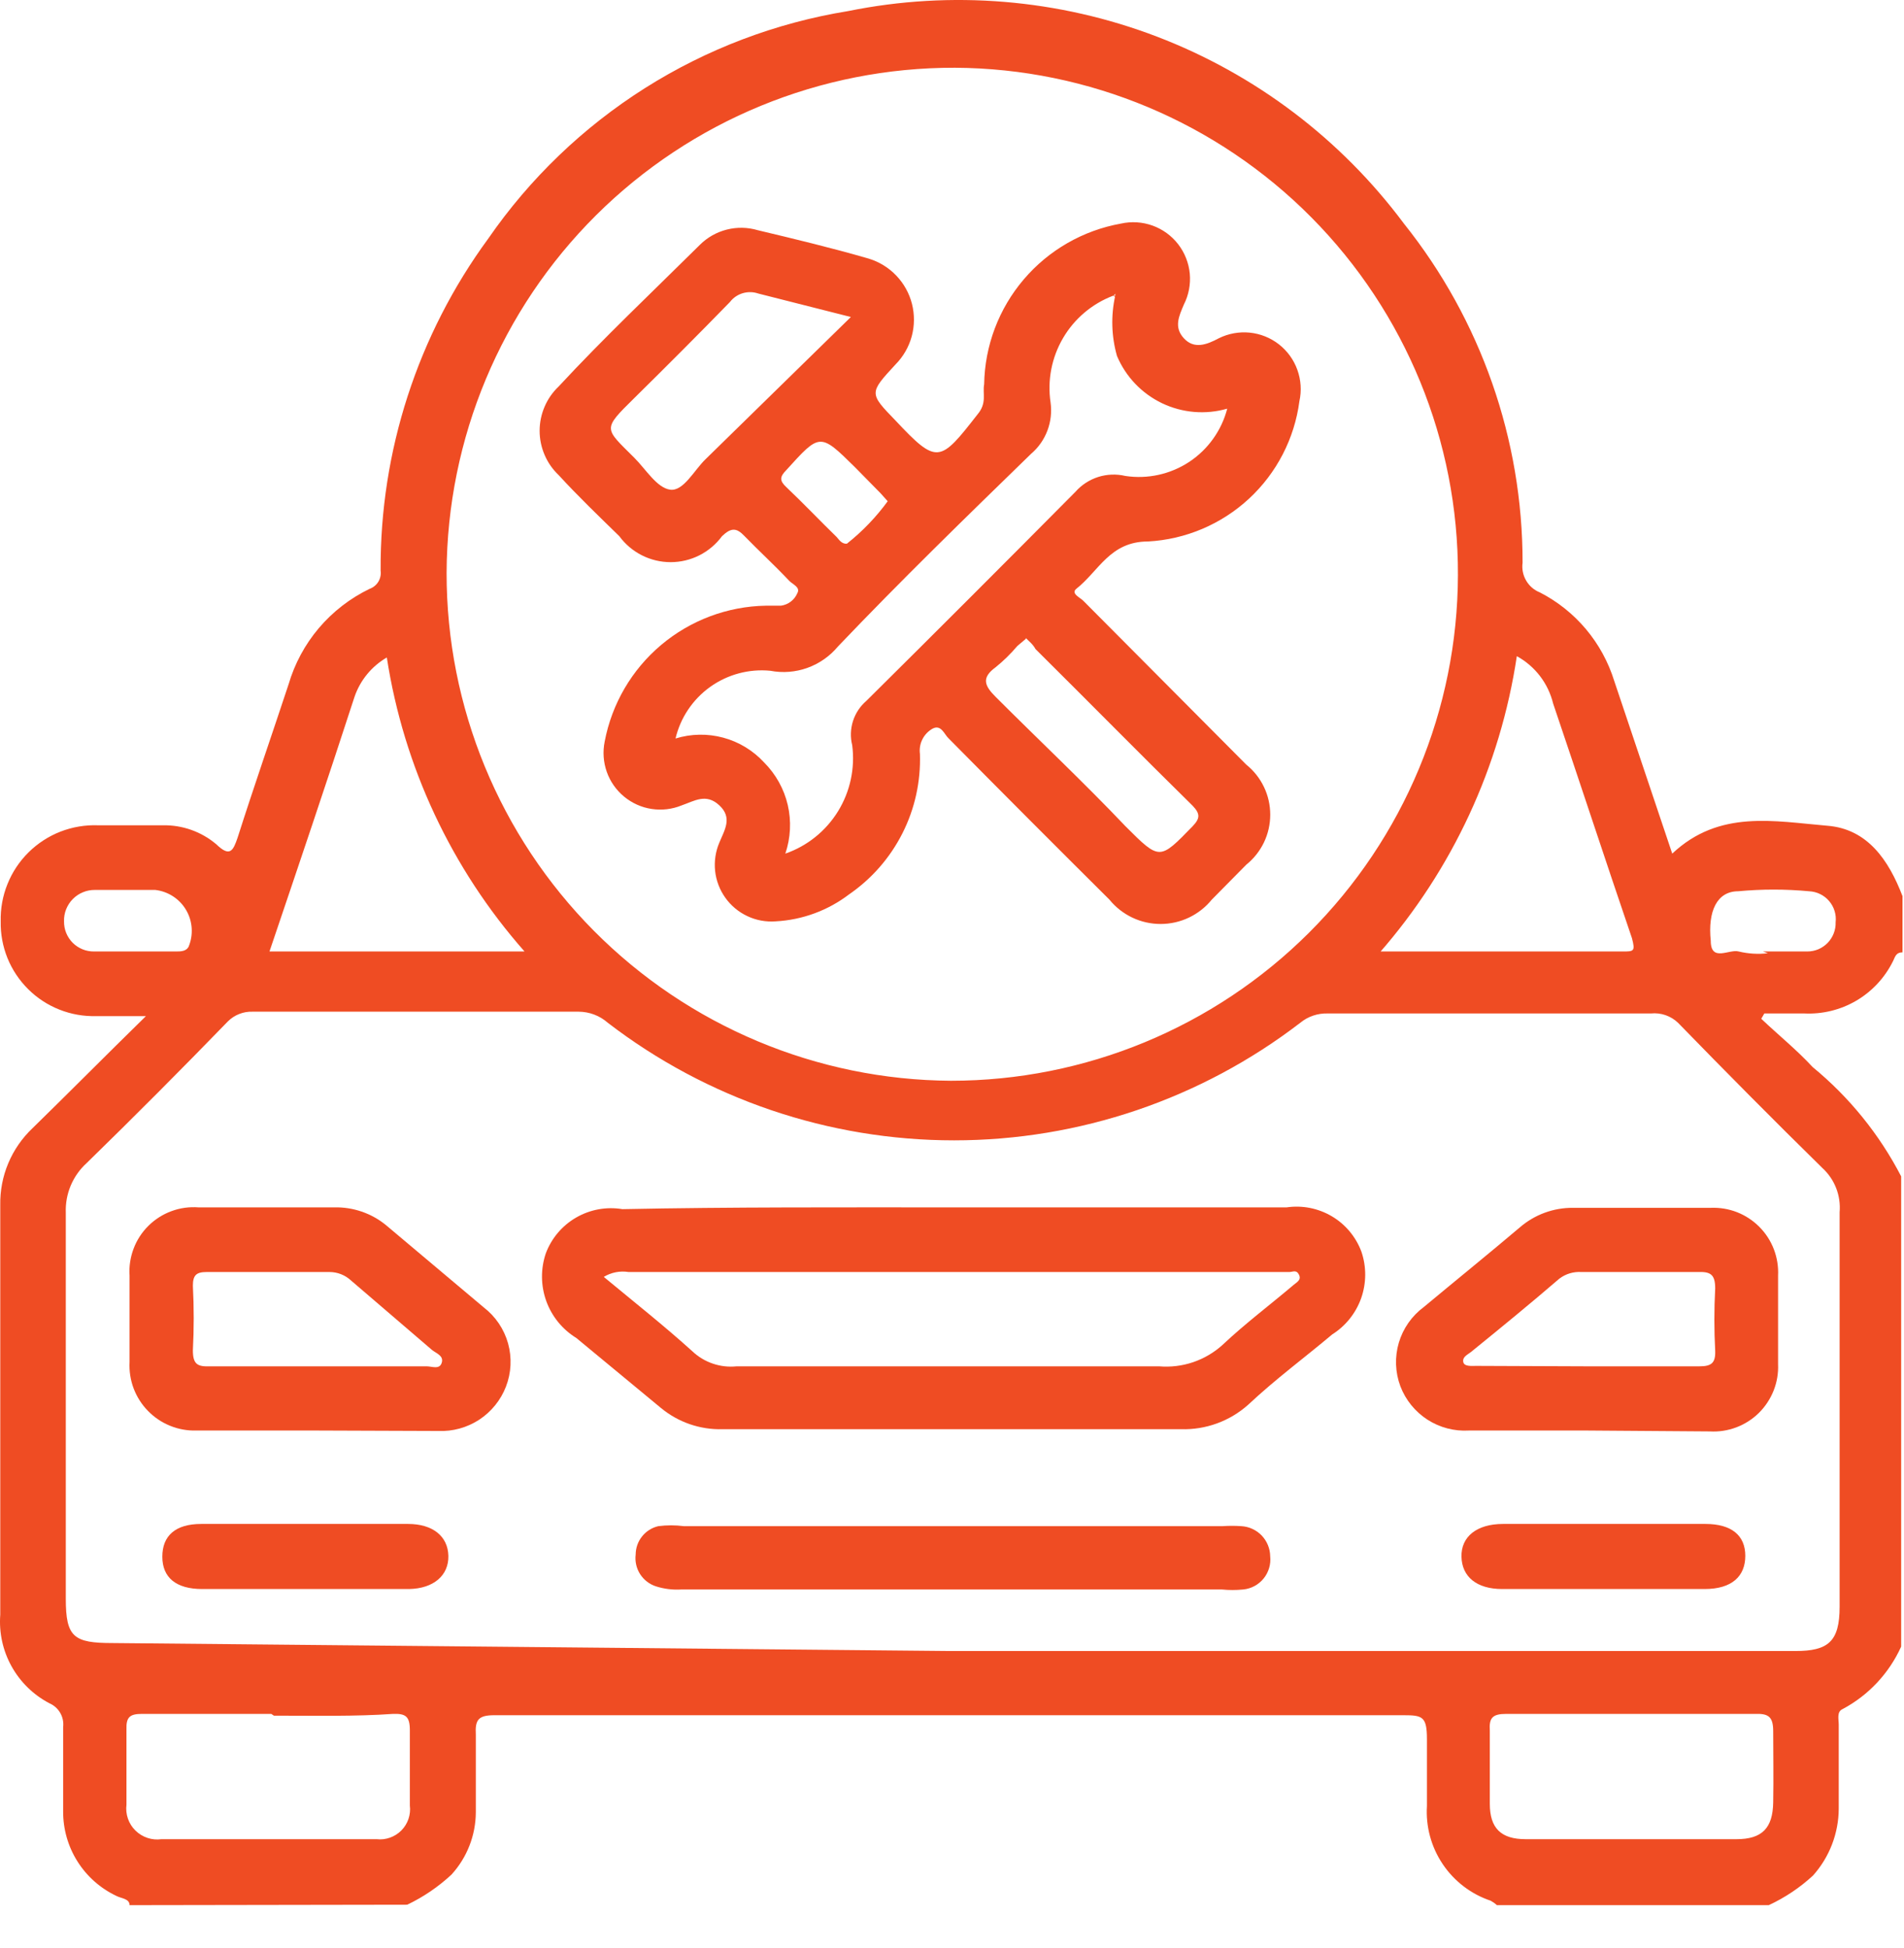<svg width="43" height="44" viewBox="0 0 43 44" fill="none" xmlns="http://www.w3.org/2000/svg">
<path d="M2.926 43.03C2.926 42.88 2.736 42.88 2.626 42.82C2.265 42.649 1.96 42.378 1.748 42.04C1.535 41.702 1.424 41.31 1.426 40.91C1.426 40.27 1.426 39.64 1.426 39.01C1.439 38.899 1.417 38.786 1.361 38.689C1.305 38.591 1.219 38.515 1.116 38.47C0.756 38.282 0.459 37.992 0.261 37.636C0.064 37.281 -0.025 36.876 0.006 36.47C0.006 33.39 0.006 30.3 0.006 27.22C-0 26.895 0.061 26.573 0.187 26.273C0.313 25.973 0.5 25.703 0.736 25.48C1.556 24.68 2.366 23.86 3.296 22.95H2.176C1.892 22.958 1.609 22.909 1.344 22.804C1.08 22.7 0.839 22.543 0.638 22.343C0.436 22.143 0.276 21.904 0.169 21.64C0.063 21.377 0.01 21.094 0.016 20.81C0.009 20.521 0.061 20.233 0.17 19.965C0.278 19.696 0.44 19.453 0.647 19.249C0.853 19.046 1.098 18.887 1.368 18.782C1.638 18.678 1.927 18.629 2.216 18.64H3.676C4.118 18.631 4.549 18.784 4.886 19.07C5.196 19.37 5.266 19.21 5.366 18.92C5.736 17.76 6.136 16.61 6.516 15.46C6.653 14.992 6.886 14.558 7.201 14.186C7.517 13.814 7.907 13.512 8.346 13.3C8.428 13.271 8.498 13.214 8.544 13.14C8.589 13.065 8.608 12.977 8.596 12.89C8.58 10.194 9.432 7.565 11.026 5.39C11.965 4.03 13.169 2.874 14.566 1.99C15.963 1.107 17.524 0.515 19.156 0.25C21.488 -0.223 23.906 -0.022 26.128 0.827C28.35 1.677 30.285 3.142 31.706 5.05C33.444 7.225 34.389 9.927 34.386 12.71C34.367 12.849 34.395 12.991 34.466 13.112C34.536 13.234 34.645 13.328 34.776 13.38C35.175 13.585 35.529 13.867 35.818 14.211C36.106 14.554 36.323 14.952 36.456 15.38L37.766 19.28C38.826 18.28 40.076 18.55 41.266 18.65C42.176 18.72 42.656 19.43 42.966 20.24V21.51C42.806 21.51 42.796 21.63 42.746 21.72C42.562 22.088 42.275 22.395 41.92 22.603C41.565 22.81 41.157 22.91 40.746 22.89C40.446 22.89 40.146 22.89 39.846 22.89L39.776 23.01C40.166 23.38 40.576 23.71 40.936 24.1C41.763 24.779 42.444 25.62 42.936 26.57V37.19C42.663 37.793 42.199 38.289 41.616 38.6C41.476 38.66 41.526 38.83 41.526 38.95C41.526 39.59 41.526 40.22 41.526 40.85C41.524 41.407 41.317 41.945 40.946 42.36C40.65 42.634 40.312 42.86 39.946 43.03H33.806C33.764 42.991 33.717 42.958 33.666 42.93C33.224 42.782 32.843 42.491 32.583 42.104C32.323 41.718 32.197 41.256 32.226 40.79C32.226 40.29 32.226 39.79 32.226 39.28C32.226 38.77 32.126 38.74 31.696 38.74C25.696 38.74 19.786 38.74 13.836 38.74C12.946 38.74 12.056 38.74 11.166 38.74C10.806 38.74 10.726 38.84 10.746 39.18C10.746 39.76 10.746 40.34 10.746 40.93C10.744 41.452 10.548 41.955 10.196 42.34C9.899 42.616 9.562 42.846 9.196 43.02L2.926 43.03ZM21.456 37.29H40.546C41.286 37.29 41.546 37.08 41.546 36.29C41.546 33.29 41.546 30.35 41.546 27.38C41.562 27.195 41.535 27.008 41.468 26.835C41.4 26.661 41.294 26.506 41.156 26.38C40.056 25.3 38.976 24.21 37.896 23.1C37.816 23.023 37.719 22.965 37.614 22.928C37.509 22.892 37.397 22.879 37.286 22.89H29.986C29.761 22.883 29.54 22.957 29.366 23.1C27.123 24.823 24.374 25.756 21.546 25.756C18.718 25.756 15.969 24.823 13.726 23.1C13.544 22.939 13.309 22.851 13.066 22.85C10.606 22.85 8.153 22.85 5.706 22.85C5.602 22.846 5.499 22.864 5.403 22.902C5.307 22.939 5.219 22.997 5.146 23.07C4.099 24.15 3.036 25.217 1.956 26.27C1.801 26.411 1.678 26.585 1.597 26.778C1.516 26.972 1.478 27.18 1.486 27.39C1.486 30.29 1.486 33.2 1.486 36.11C1.486 36.98 1.666 37.11 2.546 37.11L21.456 37.29ZM32.926 12.99C32.937 9.965 31.746 7.059 29.616 4.91C27.487 2.762 24.591 1.546 21.566 1.53C18.531 1.522 15.617 2.72 13.464 4.859C11.312 6.999 10.097 9.905 10.086 12.94C10.083 15.969 11.28 18.876 13.414 21.025C15.549 23.175 18.447 24.392 21.476 24.41C24.508 24.41 27.415 23.208 29.562 21.067C31.708 18.926 32.918 16.022 32.926 12.99ZM6.066 21.49H11.846C10.196 19.62 9.117 17.315 8.736 14.85C8.393 15.049 8.134 15.365 8.006 15.74C7.376 17.68 6.736 19.57 6.086 21.49H6.066ZM31.126 21.49H36.646C36.896 21.49 36.936 21.49 36.856 21.19C36.256 19.43 35.676 17.66 35.076 15.89C35.021 15.665 34.92 15.453 34.779 15.269C34.638 15.085 34.459 14.932 34.256 14.82C33.883 17.308 32.804 19.637 31.146 21.53L31.126 21.49ZM6.126 38.71H3.206C2.936 38.71 2.846 38.78 2.856 39.06C2.856 39.63 2.856 40.2 2.856 40.76C2.843 40.867 2.854 40.975 2.889 41.076C2.924 41.178 2.982 41.27 3.059 41.345C3.135 41.42 3.228 41.477 3.33 41.511C3.431 41.545 3.54 41.555 3.646 41.54H8.506C8.608 41.552 8.711 41.54 8.808 41.505C8.905 41.471 8.993 41.415 9.065 41.342C9.137 41.269 9.192 41.18 9.225 41.083C9.258 40.986 9.269 40.882 9.256 40.78C9.256 40.22 9.256 39.65 9.256 39.08C9.256 38.77 9.166 38.7 8.876 38.71C8.036 38.77 7.106 38.75 6.186 38.75L6.126 38.71ZM36.836 38.71C35.896 38.71 34.956 38.71 34.016 38.71C33.706 38.71 33.626 38.8 33.646 39.09C33.646 39.64 33.646 40.19 33.646 40.74C33.646 41.29 33.896 41.54 34.456 41.54H39.216C39.796 41.54 40.036 41.29 40.046 40.71C40.056 40.13 40.046 39.64 40.046 39.1C40.046 38.76 39.926 38.7 39.626 38.71H36.836ZM3.046 21.49H3.966C4.076 21.49 4.196 21.49 4.256 21.39C4.313 21.257 4.338 21.112 4.329 20.968C4.32 20.823 4.278 20.682 4.205 20.557C4.132 20.431 4.031 20.325 3.91 20.246C3.788 20.166 3.65 20.117 3.506 20.1H2.146C2.053 20.099 1.96 20.116 1.874 20.152C1.788 20.187 1.71 20.239 1.644 20.306C1.579 20.372 1.528 20.451 1.493 20.538C1.459 20.624 1.443 20.717 1.446 20.81C1.445 20.9 1.461 20.989 1.495 21.072C1.529 21.155 1.579 21.231 1.642 21.294C1.706 21.358 1.781 21.407 1.864 21.441C1.947 21.475 2.036 21.491 2.126 21.49H3.046ZM39.816 21.49C40.156 21.49 40.496 21.49 40.816 21.49C40.902 21.49 40.987 21.473 41.066 21.44C41.145 21.406 41.216 21.357 41.276 21.296C41.335 21.234 41.382 21.161 41.413 21.081C41.444 21.001 41.459 20.916 41.456 20.83C41.466 20.744 41.458 20.657 41.432 20.575C41.407 20.492 41.364 20.415 41.308 20.35C41.252 20.284 41.183 20.231 41.105 20.193C41.027 20.155 40.942 20.134 40.856 20.13C40.324 20.08 39.788 20.08 39.256 20.13C38.776 20.13 38.566 20.58 38.636 21.25C38.636 21.74 39.056 21.43 39.266 21.49C39.482 21.542 39.705 21.556 39.926 21.53L39.816 21.49Z" fill="#EF4C23"/>
<path d="M21.516 27.27C24.036 27.27 26.516 27.27 29.056 27.27C29.41 27.218 29.77 27.289 30.078 27.471C30.386 27.653 30.621 27.935 30.746 28.27C30.862 28.611 30.86 28.98 30.741 29.32C30.621 29.659 30.39 29.948 30.086 30.14C29.456 30.67 28.816 31.14 28.186 31.73C27.771 32.099 27.231 32.296 26.676 32.28H16.316C15.81 32.294 15.316 32.123 14.926 31.8L13.016 30.22C12.702 30.027 12.462 29.733 12.337 29.386C12.212 29.039 12.208 28.66 12.326 28.31C12.453 27.969 12.696 27.682 13.011 27.5C13.327 27.317 13.696 27.25 14.056 27.31C16.526 27.26 19.016 27.27 21.516 27.27ZM13.636 28.84C14.336 29.42 15.006 29.95 15.636 30.52C15.768 30.645 15.926 30.741 16.099 30.799C16.271 30.858 16.455 30.879 16.636 30.86C19.816 30.86 22.996 30.86 26.176 30.86C26.437 30.882 26.699 30.85 26.947 30.766C27.195 30.681 27.423 30.547 27.616 30.37C28.126 29.89 28.686 29.47 29.216 29.02C29.286 28.96 29.396 28.91 29.336 28.79C29.276 28.67 29.196 28.73 29.116 28.73H14.196C14.002 28.699 13.803 28.738 13.636 28.84Z" fill="#EF4C23"/>
<path d="M35.846 32.31H33.176C32.845 32.33 32.516 32.244 32.237 32.064C31.959 31.884 31.744 31.62 31.626 31.31C31.508 30.995 31.496 30.649 31.591 30.326C31.687 30.003 31.885 29.721 32.156 29.52C32.876 28.92 33.606 28.33 34.326 27.72C34.659 27.433 35.086 27.276 35.526 27.28H38.636C38.839 27.272 39.041 27.305 39.23 27.379C39.419 27.453 39.59 27.566 39.733 27.71C39.877 27.854 39.988 28.026 40.061 28.216C40.133 28.405 40.166 28.608 40.156 28.81C40.156 29.48 40.156 30.14 40.156 30.81C40.165 31.014 40.131 31.217 40.056 31.407C39.981 31.596 39.868 31.768 39.723 31.912C39.578 32.055 39.404 32.166 39.214 32.238C39.023 32.31 38.819 32.342 38.616 32.33L35.846 32.31ZM35.846 30.86H38.376C38.646 30.86 38.746 30.79 38.736 30.51C38.711 30.041 38.711 29.57 38.736 29.1C38.736 28.78 38.626 28.72 38.346 28.73C37.466 28.73 36.586 28.73 35.716 28.73C35.537 28.718 35.359 28.771 35.216 28.88C34.566 29.44 33.906 29.98 33.216 30.54C33.136 30.6 33.026 30.65 33.046 30.76C33.066 30.87 33.236 30.85 33.336 30.85L35.846 30.86Z" fill="#EF4C23"/>
<path d="M7.156 32.31H4.436C4.233 32.316 4.03 32.28 3.842 32.203C3.653 32.127 3.483 32.012 3.341 31.866C3.199 31.721 3.089 31.547 3.017 31.357C2.946 31.166 2.915 30.963 2.926 30.76C2.926 30.093 2.926 29.444 2.926 28.81C2.912 28.603 2.944 28.395 3.018 28.2C3.091 28.006 3.206 27.83 3.354 27.684C3.502 27.538 3.68 27.425 3.875 27.354C4.07 27.282 4.279 27.254 4.486 27.27H7.546C7.971 27.259 8.387 27.401 8.716 27.67L10.926 29.53C11.191 29.734 11.384 30.019 11.474 30.342C11.564 30.665 11.547 31.008 11.426 31.32C11.307 31.626 11.096 31.886 10.822 32.066C10.547 32.245 10.223 32.334 9.896 32.32L7.156 32.31ZM7.156 30.86H9.636C9.756 30.86 9.926 30.94 9.976 30.78C10.026 30.62 9.856 30.57 9.756 30.49L7.926 28.92C7.795 28.799 7.624 28.731 7.446 28.73C6.516 28.73 5.596 28.73 4.666 28.73C4.436 28.73 4.356 28.8 4.356 29.04C4.381 29.526 4.381 30.014 4.356 30.5C4.356 30.82 4.466 30.87 4.746 30.86H7.156Z" fill="#EF4C23"/>
<path d="M21.466 35.9H15.386C15.193 35.912 15 35.888 14.816 35.83C14.667 35.783 14.54 35.684 14.456 35.553C14.372 35.422 14.337 35.265 14.356 35.11C14.357 34.962 14.407 34.818 14.5 34.702C14.592 34.586 14.721 34.504 14.866 34.47C15.058 34.445 15.253 34.445 15.446 34.47H27.606C27.749 34.46 27.893 34.46 28.036 34.47C28.21 34.48 28.374 34.556 28.495 34.682C28.615 34.809 28.684 34.976 28.686 35.15C28.696 35.24 28.687 35.33 28.662 35.416C28.636 35.502 28.594 35.583 28.537 35.653C28.481 35.722 28.411 35.78 28.331 35.823C28.252 35.865 28.165 35.892 28.076 35.9C27.916 35.916 27.756 35.916 27.596 35.9H21.466Z" fill="#EF4C23"/>
<path d="M6.926 34.42H9.216C9.776 34.42 10.116 34.7 10.126 35.14C10.136 35.58 9.796 35.88 9.236 35.89H4.566C3.976 35.89 3.666 35.63 3.666 35.16C3.666 34.69 3.956 34.42 4.546 34.42H6.926Z" fill="#EF4C23"/>
<path d="M36.226 34.42H38.516C39.106 34.42 39.416 34.68 39.416 35.14C39.416 35.6 39.116 35.89 38.496 35.89H33.926C33.346 35.89 33.016 35.61 33.006 35.16C32.996 34.71 33.346 34.42 33.946 34.42H36.226Z" fill="#EF4C23"/>
<path d="M22.226 8.68C22.24 7.811 22.556 6.973 23.12 6.311C23.683 5.649 24.46 5.203 25.316 5.05C25.553 4.997 25.8 5.013 26.029 5.095C26.257 5.177 26.458 5.323 26.607 5.515C26.755 5.707 26.847 5.937 26.87 6.179C26.892 6.421 26.846 6.664 26.736 6.88C26.626 7.14 26.506 7.39 26.736 7.64C26.966 7.89 27.246 7.79 27.526 7.64C27.742 7.533 27.984 7.489 28.224 7.513C28.464 7.537 28.693 7.629 28.883 7.777C29.073 7.926 29.218 8.125 29.299 8.352C29.381 8.579 29.398 8.825 29.346 9.06C29.235 9.905 28.833 10.684 28.208 11.263C27.584 11.841 26.776 12.184 25.926 12.23C25.066 12.23 24.816 12.9 24.306 13.3C24.176 13.41 24.406 13.5 24.476 13.58L28.146 17.27C28.315 17.406 28.451 17.578 28.545 17.774C28.639 17.969 28.687 18.183 28.687 18.4C28.687 18.617 28.639 18.831 28.545 19.027C28.451 19.222 28.315 19.394 28.146 19.53L27.366 20.32C27.226 20.492 27.05 20.63 26.85 20.725C26.651 20.82 26.432 20.869 26.211 20.869C25.99 20.869 25.771 20.82 25.572 20.725C25.372 20.63 25.196 20.492 25.056 20.32C23.836 19.107 22.626 17.894 21.426 16.68C21.326 16.59 21.256 16.35 21.056 16.46C20.958 16.517 20.879 16.601 20.829 16.703C20.779 16.804 20.761 16.918 20.776 17.03C20.796 17.65 20.661 18.266 20.381 18.82C20.101 19.374 19.687 19.848 19.176 20.2C18.696 20.566 18.118 20.778 17.516 20.81C17.297 20.826 17.077 20.786 16.879 20.692C16.68 20.599 16.508 20.456 16.381 20.277C16.253 20.098 16.174 19.89 16.15 19.671C16.127 19.453 16.16 19.232 16.246 19.03C16.366 18.74 16.546 18.47 16.246 18.19C15.946 17.91 15.686 18.09 15.396 18.19C15.181 18.278 14.947 18.306 14.717 18.271C14.488 18.237 14.273 18.14 14.094 17.992C13.915 17.844 13.78 17.651 13.703 17.432C13.626 17.213 13.61 16.977 13.656 16.75C13.817 15.898 14.267 15.127 14.93 14.568C15.593 14.009 16.429 13.695 17.296 13.68C17.406 13.68 17.516 13.68 17.636 13.68C17.716 13.67 17.793 13.638 17.858 13.589C17.923 13.54 17.974 13.475 18.006 13.4C18.086 13.26 17.896 13.2 17.816 13.11C17.486 12.76 17.126 12.43 16.816 12.11C16.636 11.92 16.516 11.91 16.306 12.11C16.172 12.292 15.997 12.44 15.796 12.542C15.594 12.644 15.372 12.697 15.146 12.697C14.92 12.697 14.697 12.644 14.496 12.542C14.294 12.44 14.12 12.292 13.986 12.11C13.526 11.66 13.056 11.21 12.616 10.73C12.48 10.601 12.372 10.446 12.299 10.274C12.225 10.102 12.187 9.917 12.187 9.73C12.187 9.543 12.225 9.358 12.299 9.186C12.372 9.014 12.48 8.859 12.616 8.73C13.616 7.65 14.736 6.59 15.806 5.53C15.974 5.362 16.185 5.243 16.416 5.185C16.646 5.127 16.888 5.132 17.116 5.2C17.956 5.4 18.786 5.6 19.616 5.84C19.854 5.912 20.069 6.044 20.24 6.223C20.412 6.402 20.535 6.623 20.596 6.863C20.657 7.103 20.655 7.356 20.591 7.595C20.526 7.835 20.4 8.054 20.226 8.23C19.626 8.88 19.626 8.88 20.226 9.5C21.166 10.5 21.226 10.45 22.076 9.36C22.296 9.1 22.186 8.89 22.226 8.68ZM25.136 6.68C24.662 6.861 24.263 7.199 24.007 7.637C23.751 8.075 23.651 8.588 23.726 9.09C23.756 9.305 23.731 9.524 23.654 9.727C23.578 9.929 23.451 10.11 23.286 10.25C21.816 11.68 20.346 13.11 18.926 14.6C18.743 14.82 18.505 14.987 18.236 15.084C17.967 15.181 17.677 15.204 17.396 15.15C16.915 15.103 16.432 15.233 16.039 15.514C15.646 15.795 15.367 16.21 15.256 16.68C15.606 16.572 15.98 16.565 16.334 16.661C16.688 16.756 17.008 16.951 17.256 17.22C17.52 17.485 17.706 17.817 17.791 18.182C17.875 18.546 17.856 18.926 17.736 19.28C18.231 19.108 18.651 18.77 18.926 18.324C19.201 17.877 19.314 17.35 19.246 16.83C19.201 16.65 19.208 16.462 19.264 16.285C19.321 16.108 19.425 15.951 19.566 15.83C21.146 14.264 22.719 12.69 24.286 11.11C24.424 10.953 24.602 10.837 24.801 10.773C25 10.71 25.213 10.702 25.416 10.75C25.919 10.826 26.433 10.712 26.858 10.432C27.282 10.151 27.588 9.723 27.716 9.23C27.227 9.371 26.704 9.327 26.245 9.108C25.786 8.888 25.424 8.509 25.226 8.04C25.1 7.597 25.086 7.13 25.186 6.68V6.63C25.186 6.63 25.166 6.68 25.136 6.68ZM19.216 7.16L17.126 6.63C17.013 6.591 16.89 6.588 16.775 6.622C16.66 6.656 16.559 6.725 16.486 6.82C15.776 7.55 15.056 8.27 14.326 8.99C13.596 9.71 13.646 9.66 14.326 10.34C14.586 10.6 14.836 11.02 15.136 11.06C15.436 11.1 15.676 10.62 15.936 10.37L19.216 7.16ZM23.166 14.43L22.976 14.59C22.828 14.765 22.664 14.926 22.486 15.07C22.156 15.31 22.236 15.49 22.486 15.74C23.486 16.74 24.486 17.68 25.416 18.66C26.196 19.44 26.186 19.43 26.936 18.66C27.106 18.48 27.106 18.38 26.936 18.2C25.746 17.03 24.576 15.84 23.386 14.66C23.326 14.55 23.246 14.49 23.166 14.41V14.43ZM20.056 11.33L19.886 11.14L19.306 10.55C18.516 9.77 18.516 9.78 17.756 10.62C17.606 10.77 17.606 10.86 17.756 11C18.146 11.37 18.516 11.76 18.896 12.13C18.956 12.2 19.016 12.29 19.126 12.28C19.479 12.001 19.791 11.675 20.056 11.31V11.33Z" fill="#EF4C23"/>
<path d="M25.136 6.68C25.136 6.68 25.206 6.68 25.236 6.68V6.73L25.136 6.68Z" fill="#EF4C23"/>
</svg>
